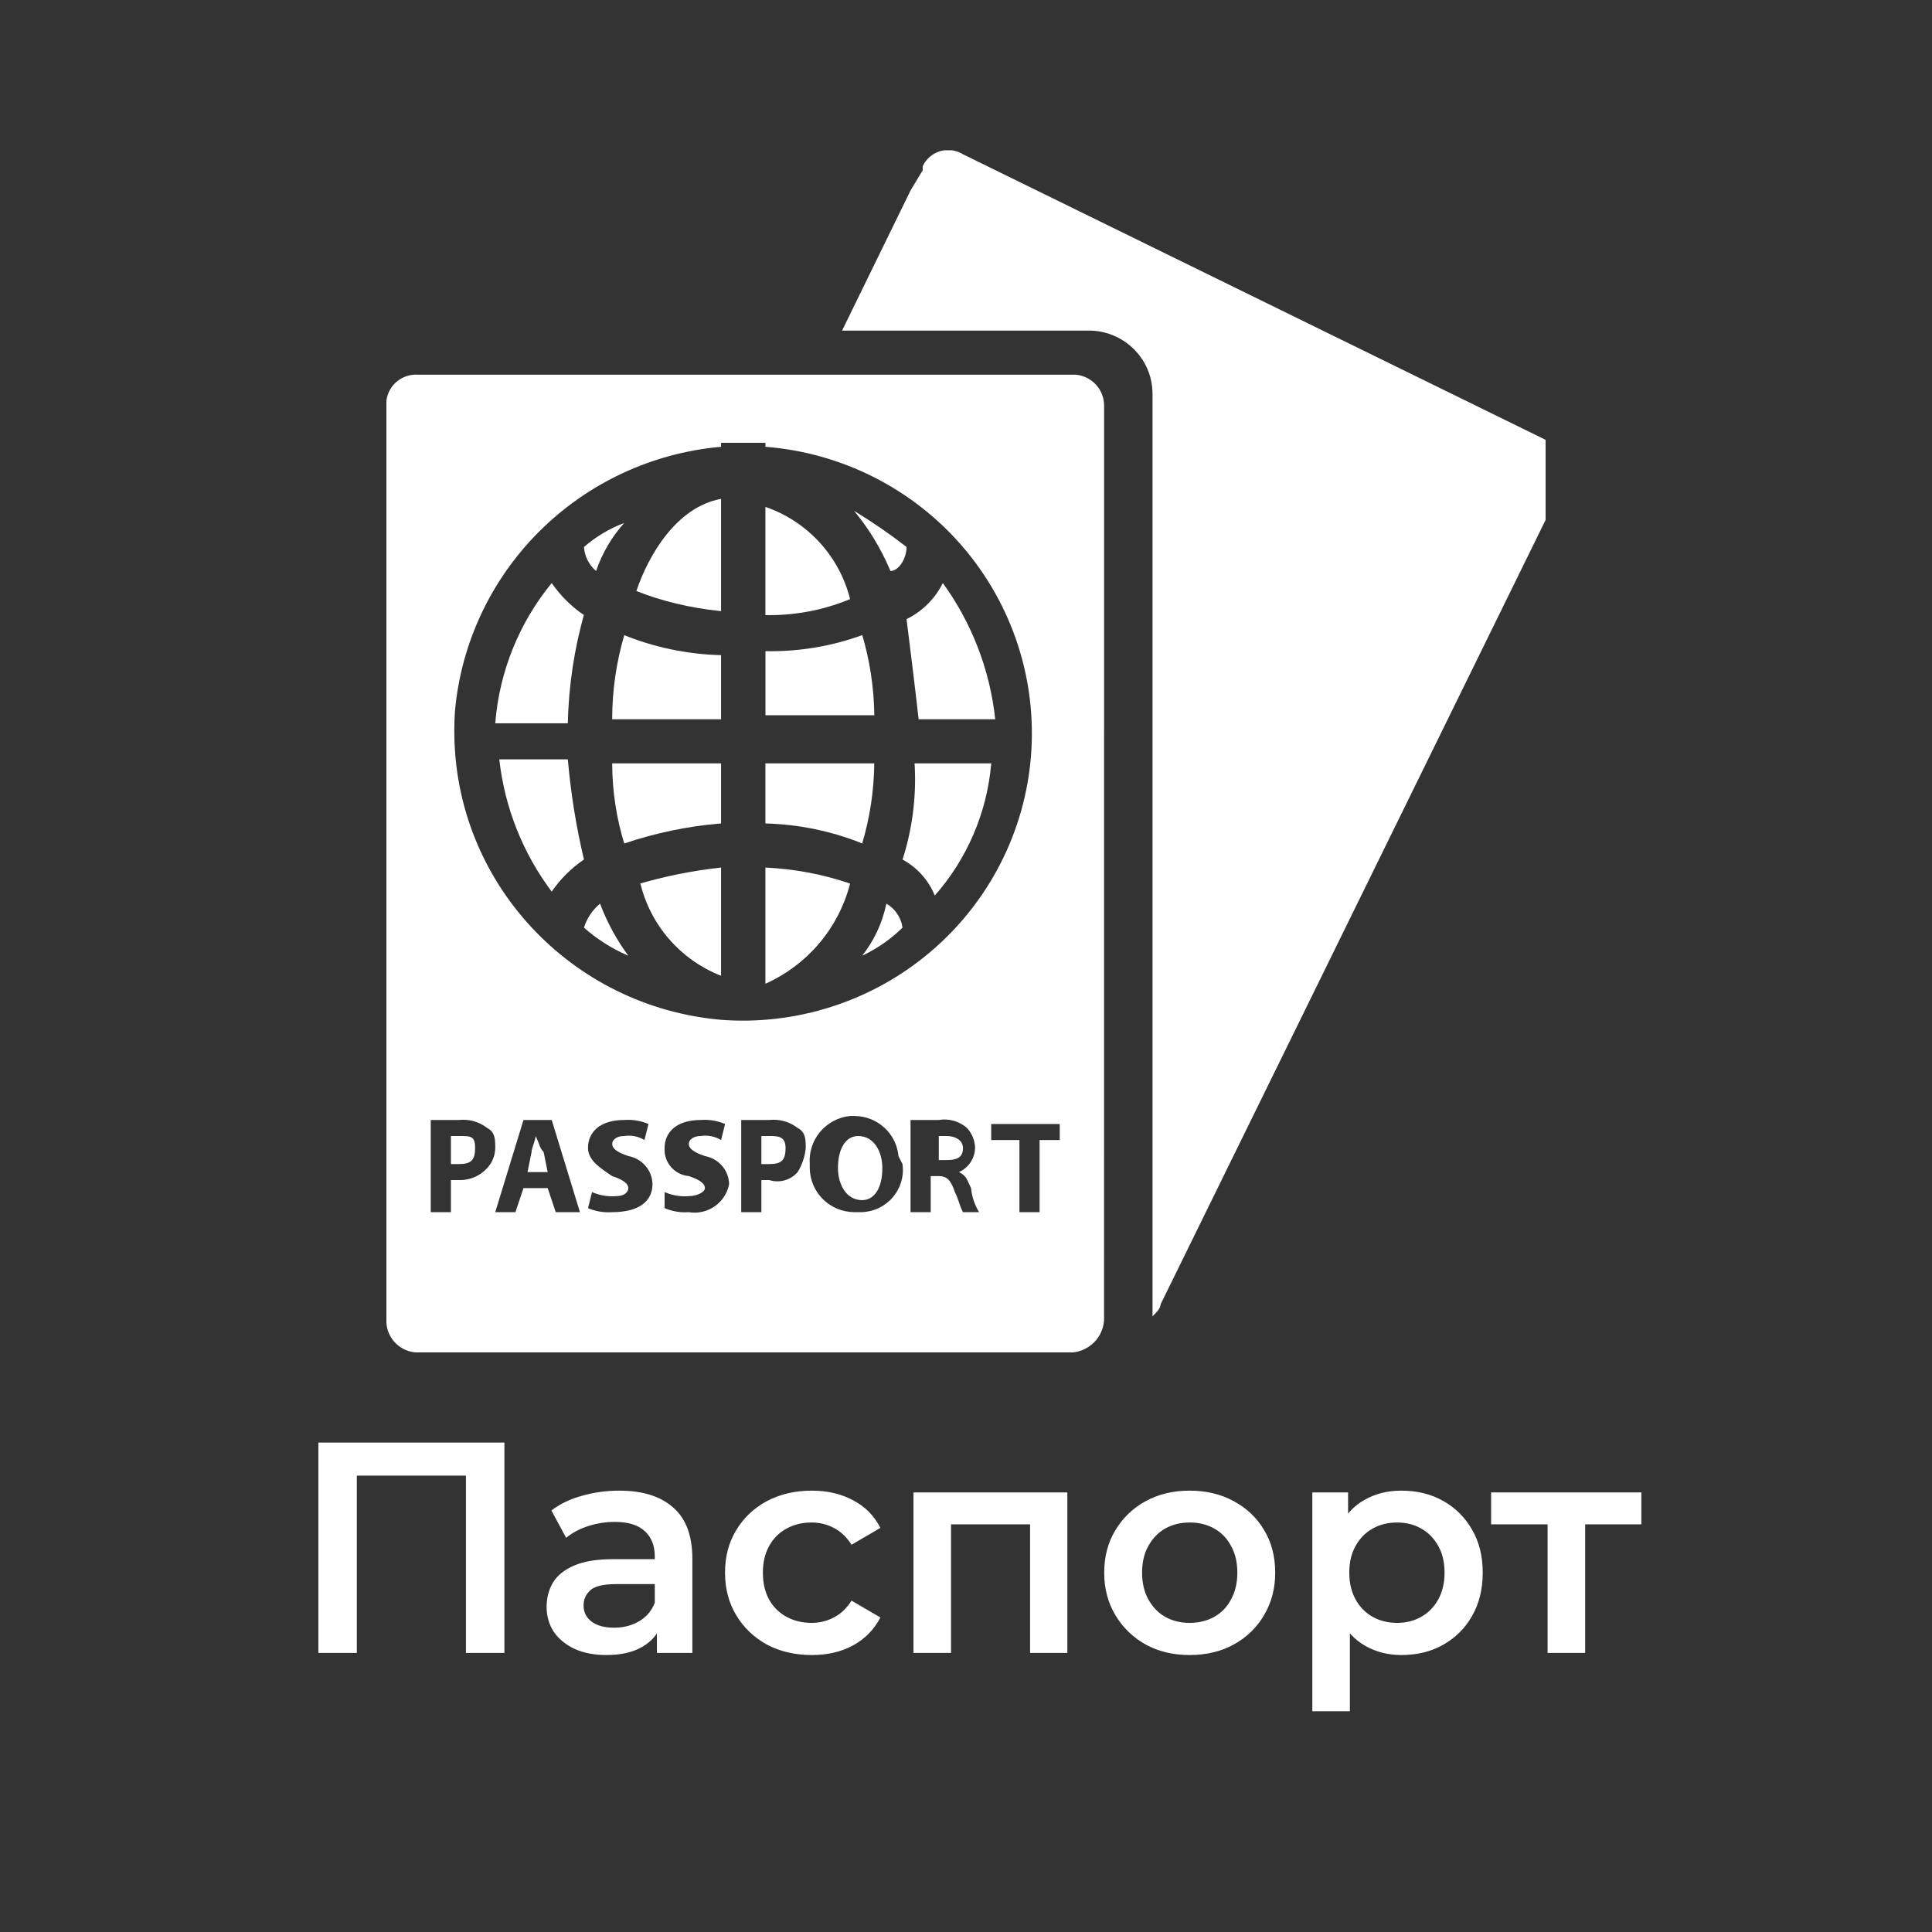 <svg width="90" height="90" viewBox="0 0 90 90" fill="none" xmlns="http://www.w3.org/2000/svg">
<rect x="0" y="0" width="90" height="90" fill="#333333" stroke="none"/>
<g clip-path="url(#clip0_1337_454)">
<path d="M39.976 52.92C39.412 52.92 39.036 53.48 39.036 54.413C39.036 55.16 39.412 55.907 40.163 55.907C40.727 55.907 41.103 55.347 41.103 54.413C41.103 53.667 40.727 52.92 39.976 52.92Z" fill="white"/>
<path d="M24.95 52.92C24.95 53.107 24.762 53.48 24.762 53.667L24.574 54.6H25.513L25.325 53.667C25.137 53.48 25.137 53.293 24.95 52.92V52.92Z" fill="white"/>
<path d="M21.381 52.92H21.005V54.227H21.381C21.944 54.227 22.132 54.04 22.132 53.48C22.132 52.92 21.944 52.92 21.381 52.92Z" fill="white"/>
<path d="M35.843 52.92H35.468V54.227H35.843C36.407 54.227 36.595 54.04 36.595 53.48C36.595 52.92 36.219 52.92 35.843 52.92Z" fill="white"/>
<path d="M44.108 52.92H43.732V54.04H44.108C44.671 54.04 44.859 53.853 44.859 53.48C44.859 53.107 44.483 52.92 44.108 52.92V52.92Z" fill="white"/>
<path d="M72.282 20.627L44.859 7.187C44.703 7.089 44.527 7.025 44.343 7C44.16 6.975 43.974 6.989 43.796 7.042C43.619 7.094 43.455 7.183 43.315 7.304C43.175 7.424 43.063 7.573 42.986 7.74L42.983 7.747V7.933L42.42 8.867L39.227 15.4H50.722C52.36 15.4 53.689 16.721 53.689 18.349V18.389V18.387V61.32C53.877 61.133 54.065 60.947 54.065 60.76L72.848 22.493C72.94 22.336 72.999 22.162 73.021 21.981C73.043 21.8 73.028 21.617 72.976 21.442C72.924 21.268 72.836 21.106 72.718 20.966C72.6 20.827 72.455 20.713 72.291 20.631L72.284 20.629L72.282 20.627Z" fill="white"/>
<path d="M39.6 41.16C38.339 40.73 37.023 40.48 35.691 40.416L35.656 40.413V45.827C36.616 45.397 37.468 44.76 38.148 43.961C38.829 43.161 39.321 42.221 39.588 41.209L39.6 41.16Z" fill="white"/>
<path d="M40.163 29.587C38.788 30.087 37.334 30.34 35.869 30.336L35.646 30.333H35.658V33.32H40.729C40.713 32.022 40.515 30.732 40.14 29.489L40.166 29.587H40.163Z" fill="white"/>
<path d="M35.656 23.613V28.653L35.832 28.656C37.191 28.656 38.487 28.38 39.663 27.883L39.6 27.907C39.355 26.929 38.871 26.026 38.19 25.279C37.51 24.533 36.653 23.965 35.698 23.627L35.656 23.613Z" fill="white"/>
<path d="M42.042 40.04C42.723 40.411 43.248 40.994 43.537 41.699L43.544 41.72C45.051 40.01 45.971 37.867 46.172 35.602L46.174 35.56H42.605C42.7 37.106 42.5 38.656 42.016 40.129L42.042 40.042V40.04Z" fill="white"/>
<path d="M27.203 43.213C27.795 43.736 28.476 44.175 29.22 44.501L29.27 44.52C28.751 43.82 28.307 43.02 27.978 42.163L27.955 42.093C27.605 42.383 27.346 42.766 27.208 43.197L27.203 43.213Z" fill="white"/>
<path d="M42.23 25.48C41.525 24.932 40.729 24.379 39.903 23.868L39.788 23.8C40.457 24.605 41.025 25.529 41.45 26.528L41.478 26.6C41.854 26.6 42.23 26.04 42.23 25.48Z" fill="white"/>
<path d="M40.163 44.52C40.889 44.177 41.509 43.738 42.042 43.213C42.011 42.984 41.928 42.764 41.799 42.571C41.67 42.378 41.498 42.216 41.297 42.098L41.291 42.093C41.098 43.024 40.703 43.841 40.154 44.532L40.163 44.52Z" fill="white"/>
<path d="M42.793 33.507H46.362C46.115 31.201 45.264 29 43.894 27.123L43.92 27.16C43.563 27.884 42.976 28.471 42.251 28.831L42.23 28.84C42.417 30.333 42.605 31.827 42.793 33.507V33.507Z" fill="white"/>
<path d="M40.727 35.56H35.656V38.36C37.233 38.4 38.789 38.726 40.248 39.324L40.163 39.293C40.524 38.084 40.713 36.831 40.727 35.569V35.56Z" fill="white"/>
<path d="M29.082 24.36C28.391 24.621 27.753 25.003 27.196 25.487L27.203 25.48C27.217 25.694 27.274 25.903 27.37 26.095C27.467 26.287 27.601 26.458 27.765 26.598L27.767 26.6C28.067 25.734 28.516 24.988 29.086 24.353L29.082 24.36Z" fill="white"/>
<path d="M27.203 28.653C26.62 28.257 26.115 27.757 25.713 27.179L25.701 27.16C24.185 29.01 23.269 31.273 23.074 33.651L23.071 33.693H26.452C26.49 31.939 26.754 30.196 27.239 28.509L27.203 28.653Z" fill="white"/>
<path d="M33.59 45.453V40.413C32.264 40.558 30.954 40.821 29.676 41.2L29.833 41.16C30.065 42.116 30.523 43.002 31.169 43.747C31.815 44.491 32.63 45.071 33.547 45.439L33.59 45.453Z" fill="white"/>
<path d="M51.433 18.947V18.891C51.433 18.532 51.299 18.187 51.057 17.922C50.814 17.657 50.482 17.491 50.123 17.456H19.5C19.463 17.451 19.418 17.451 19.373 17.451C19.181 17.451 18.991 17.492 18.815 17.57C18.639 17.647 18.481 17.76 18.352 17.902C18.222 18.044 18.124 18.21 18.063 18.392C18.002 18.573 17.98 18.766 17.998 18.956V18.951V61.532C17.998 62.347 18.662 63.005 19.479 63.005H49.928C50.317 62.978 50.683 62.812 50.959 62.539C51.235 62.265 51.402 61.902 51.431 61.516V61.511L51.433 18.947ZM21.193 33.133C21.476 29.97 22.866 27.006 25.122 24.756C27.377 22.506 30.354 21.112 33.535 20.818L33.59 20.813V20.627H35.656V20.813C37.419 20.951 39.138 21.433 40.714 22.231C42.29 23.029 43.693 24.128 44.842 25.465C45.99 26.801 46.863 28.35 47.41 30.022C47.956 31.694 48.166 33.456 48.028 35.209C47.889 36.961 47.404 38.67 46.601 40.236C45.798 41.802 44.692 43.196 43.347 44.338C42.002 45.48 40.444 46.347 38.762 46.89C37.08 47.434 35.306 47.642 33.543 47.504L33.59 47.507C26.6 46.893 21.163 41.104 21.163 34.05C21.163 33.728 21.174 33.406 21.195 33.091L21.193 33.133ZM21.381 54.973H21.005V56.467H20.066V52.173H21.381C21.853 52.121 22.327 52.256 22.7 52.549L22.696 52.547C23.071 52.733 23.071 53.107 23.071 53.48C23.066 53.827 22.932 54.159 22.696 54.413C22.536 54.59 22.34 54.731 22.122 54.828C21.903 54.924 21.667 54.974 21.428 54.973H21.378H21.381ZM25.889 56.467L25.513 55.347H24.386L24.01 56.467H23.071L24.386 52.173H25.701L27.016 56.467H25.889ZM28.518 56.467C28.128 56.497 27.736 56.43 27.377 56.273L27.391 56.28L27.579 55.533C27.937 55.688 28.327 55.752 28.715 55.72H28.706C29.082 55.72 29.27 55.533 29.27 55.347C29.27 55.16 29.082 54.973 28.518 54.787C27.955 54.413 27.391 54.04 27.391 53.48C27.391 52.733 27.955 52.173 29.082 52.173C29.472 52.143 29.864 52.21 30.223 52.367L30.209 52.36L30.021 53.107C29.738 52.935 29.402 52.869 29.075 52.92H29.082C28.706 52.92 28.518 53.107 28.518 53.293C28.518 53.48 28.706 53.667 29.27 53.853C29.903 53.97 30.38 54.507 30.396 55.158V55.16C30.396 55.907 29.833 56.467 28.518 56.467V56.467ZM32.087 56.467C31.696 56.497 31.304 56.43 30.946 56.273L30.96 56.28V55.533C31.317 55.688 31.708 55.752 32.096 55.72H32.087C32.463 55.72 32.838 55.533 32.838 55.347C32.838 55.16 32.65 54.973 32.087 54.787C31.778 54.759 31.491 54.617 31.282 54.39C31.073 54.162 30.957 53.865 30.958 53.557L30.96 53.475V53.48C30.96 52.733 31.523 52.173 32.65 52.173C33.041 52.143 33.433 52.21 33.791 52.367L33.777 52.36L33.59 53.107C33.306 52.935 32.971 52.869 32.643 52.92H32.65C32.275 52.92 32.087 53.107 32.087 53.293C32.087 53.48 32.275 53.667 32.838 53.853C33.472 53.97 33.949 54.507 33.965 55.158V55.16C33.886 55.581 33.644 55.953 33.291 56.198C32.938 56.442 32.502 56.539 32.078 56.467L32.087 56.469V56.467ZM37.158 54.6C36.999 54.784 36.788 54.918 36.552 54.984C36.317 55.05 36.067 55.045 35.834 54.971L35.843 54.973H35.468V56.467H34.529V52.173H35.843C36.316 52.121 36.79 52.256 37.163 52.549L37.158 52.547C37.534 52.733 37.534 53.107 37.534 53.48C37.492 53.9 37.358 54.28 37.151 54.612L37.158 54.6ZM42.042 54.227C42.08 54.498 42.061 54.775 41.985 55.038C41.91 55.302 41.779 55.547 41.603 55.758C41.427 55.969 41.208 56.141 40.961 56.263C40.714 56.385 40.444 56.454 40.168 56.467H39.788C39.241 56.462 38.719 56.244 38.332 55.86C37.946 55.476 37.727 54.956 37.722 54.413V54.227C37.68 53.685 37.852 53.149 38.2 52.731C38.549 52.313 39.048 52.046 39.591 51.987H39.797C40.311 51.987 40.807 52.177 41.187 52.521C41.568 52.865 41.805 53.338 41.854 53.846V53.856L42.042 54.227ZM44.859 56.467C44.671 56.093 44.671 55.907 44.483 55.533C44.296 54.973 44.108 54.787 43.732 54.787H43.356V56.467H42.417V52.173H43.732C43.966 52.133 44.206 52.146 44.434 52.211C44.662 52.276 44.872 52.392 45.049 52.549L45.047 52.547C45.283 52.801 45.416 53.132 45.423 53.478V53.48C45.416 53.717 45.343 53.947 45.212 54.145C45.08 54.343 44.895 54.499 44.678 54.598L44.671 54.6C45.047 54.787 45.047 54.973 45.235 55.347C45.277 55.767 45.411 56.147 45.617 56.478L45.61 56.467H44.859ZM49.555 53.107H48.428V56.467H47.489V53.107H46.174V52.36H49.367V53.107H49.555Z" fill="white"/>
<path d="M27.203 40.04C26.85 38.55 26.603 37.036 26.464 35.511L26.452 35.373H23.259C23.508 37.62 24.359 39.758 25.724 41.566L25.701 41.533C26.109 40.943 26.61 40.446 27.185 40.052L27.203 40.04Z" fill="white"/>
<path d="M33.59 35.56H28.518C28.521 36.892 28.727 38.178 29.108 39.384L29.082 39.293C30.517 38.806 32.006 38.494 33.517 38.365L33.59 38.36V35.56Z" fill="white"/>
<path d="M33.59 23.24C31.523 23.613 30.209 25.853 29.645 27.533C30.798 27.991 32.134 28.32 33.526 28.462L33.59 28.467V23.24Z" fill="white"/>
<path d="M33.59 33.507V30.52C32.012 30.48 30.456 30.154 28.997 29.556L29.082 29.587C28.707 30.859 28.517 32.178 28.518 33.504V33.507H33.59Z" fill="white"/>
</g>
<path d="M14.831 77V67.2H23.497V77H21.705V68.292L22.125 68.74H16.203L16.623 68.292V77H14.831ZM30.601 77V75.488L30.503 75.166V72.52C30.503 72.007 30.349 71.61 30.041 71.33C29.733 71.041 29.266 70.896 28.641 70.896C28.221 70.896 27.805 70.961 27.395 71.092C26.993 71.223 26.653 71.405 26.373 71.638L25.687 70.364C26.088 70.056 26.564 69.827 27.115 69.678C27.675 69.519 28.253 69.44 28.851 69.44C29.933 69.44 30.769 69.701 31.357 70.224C31.954 70.737 32.253 71.535 32.253 72.618V77H30.601ZM28.249 77.098C27.689 77.098 27.199 77.005 26.779 76.818C26.359 76.622 26.032 76.356 25.799 76.02C25.575 75.675 25.463 75.287 25.463 74.858C25.463 74.438 25.561 74.06 25.757 73.724C25.962 73.388 26.293 73.122 26.751 72.926C27.208 72.73 27.815 72.632 28.571 72.632H30.741V73.794H28.697C28.099 73.794 27.698 73.892 27.493 74.088C27.287 74.275 27.185 74.508 27.185 74.788C27.185 75.105 27.311 75.357 27.563 75.544C27.815 75.731 28.165 75.824 28.613 75.824C29.042 75.824 29.425 75.726 29.761 75.53C30.106 75.334 30.353 75.045 30.503 74.662L30.797 75.712C30.629 76.151 30.325 76.491 29.887 76.734C29.457 76.977 28.911 77.098 28.249 77.098ZM37.82 77.098C37.036 77.098 36.336 76.935 35.72 76.608C35.114 76.272 34.638 75.815 34.292 75.236C33.947 74.657 33.774 73.999 33.774 73.262C33.774 72.515 33.947 71.857 34.292 71.288C34.638 70.709 35.114 70.257 35.72 69.93C36.336 69.603 37.036 69.44 37.82 69.44C38.548 69.44 39.188 69.589 39.738 69.888C40.298 70.177 40.723 70.607 41.012 71.176L39.668 71.96C39.444 71.605 39.169 71.344 38.842 71.176C38.525 71.008 38.179 70.924 37.806 70.924C37.377 70.924 36.989 71.017 36.644 71.204C36.299 71.391 36.028 71.661 35.832 72.016C35.636 72.361 35.538 72.777 35.538 73.262C35.538 73.747 35.636 74.167 35.832 74.522C36.028 74.867 36.299 75.133 36.644 75.32C36.989 75.507 37.377 75.6 37.806 75.6C38.179 75.6 38.525 75.516 38.842 75.348C39.169 75.18 39.444 74.919 39.668 74.564L41.012 75.348C40.723 75.908 40.298 76.342 39.738 76.65C39.188 76.949 38.548 77.098 37.82 77.098ZM42.553 77V69.524H49.721V77H47.985V70.602L48.391 71.008H43.897L44.303 70.602V77H42.553ZM55.414 77.098C54.649 77.098 53.968 76.935 53.37 76.608C52.773 76.272 52.302 75.815 51.956 75.236C51.611 74.657 51.438 73.999 51.438 73.262C51.438 72.515 51.611 71.857 51.956 71.288C52.302 70.709 52.773 70.257 53.37 69.93C53.968 69.603 54.649 69.44 55.414 69.44C56.189 69.44 56.875 69.603 57.472 69.93C58.079 70.257 58.55 70.705 58.886 71.274C59.232 71.843 59.404 72.506 59.404 73.262C59.404 73.999 59.232 74.657 58.886 75.236C58.55 75.815 58.079 76.272 57.472 76.608C56.875 76.935 56.189 77.098 55.414 77.098ZM55.414 75.6C55.844 75.6 56.226 75.507 56.562 75.32C56.898 75.133 57.16 74.863 57.346 74.508C57.542 74.153 57.64 73.738 57.64 73.262C57.64 72.777 57.542 72.361 57.346 72.016C57.16 71.661 56.898 71.391 56.562 71.204C56.226 71.017 55.848 70.924 55.428 70.924C54.999 70.924 54.616 71.017 54.28 71.204C53.954 71.391 53.692 71.661 53.496 72.016C53.3 72.361 53.202 72.777 53.202 73.262C53.202 73.738 53.3 74.153 53.496 74.508C53.692 74.863 53.954 75.133 54.28 75.32C54.616 75.507 54.994 75.6 55.414 75.6ZM65.277 77.098C64.67 77.098 64.115 76.958 63.611 76.678C63.116 76.398 62.72 75.978 62.421 75.418C62.132 74.849 61.987 74.13 61.987 73.262C61.987 72.385 62.127 71.666 62.407 71.106C62.696 70.546 63.088 70.131 63.583 69.86C64.078 69.58 64.642 69.44 65.277 69.44C66.014 69.44 66.663 69.599 67.223 69.916C67.792 70.233 68.24 70.677 68.567 71.246C68.903 71.815 69.071 72.487 69.071 73.262C69.071 74.037 68.903 74.713 68.567 75.292C68.24 75.861 67.792 76.305 67.223 76.622C66.663 76.939 66.014 77.098 65.277 77.098ZM61.133 79.716V69.524H62.799V71.288L62.743 73.276L62.883 75.264V79.716H61.133ZM65.081 75.6C65.501 75.6 65.874 75.507 66.201 75.32C66.537 75.133 66.803 74.863 66.999 74.508C67.195 74.153 67.293 73.738 67.293 73.262C67.293 72.777 67.195 72.361 66.999 72.016C66.803 71.661 66.537 71.391 66.201 71.204C65.874 71.017 65.501 70.924 65.081 70.924C64.661 70.924 64.283 71.017 63.947 71.204C63.611 71.391 63.345 71.661 63.149 72.016C62.953 72.361 62.855 72.777 62.855 73.262C62.855 73.738 62.953 74.153 63.149 74.508C63.345 74.863 63.611 75.133 63.947 75.32C64.283 75.507 64.661 75.6 65.081 75.6ZM72.093 77V70.588L72.499 71.008H69.461V69.524H76.461V71.008H73.437L73.843 70.588V77H72.093Z" fill="white"/>
<defs>
<clipPath id="clip0_1337_454">
<rect width="54" height="56" fill="white" transform="translate(18 7)"/>
</clipPath>
</defs>
</svg>
